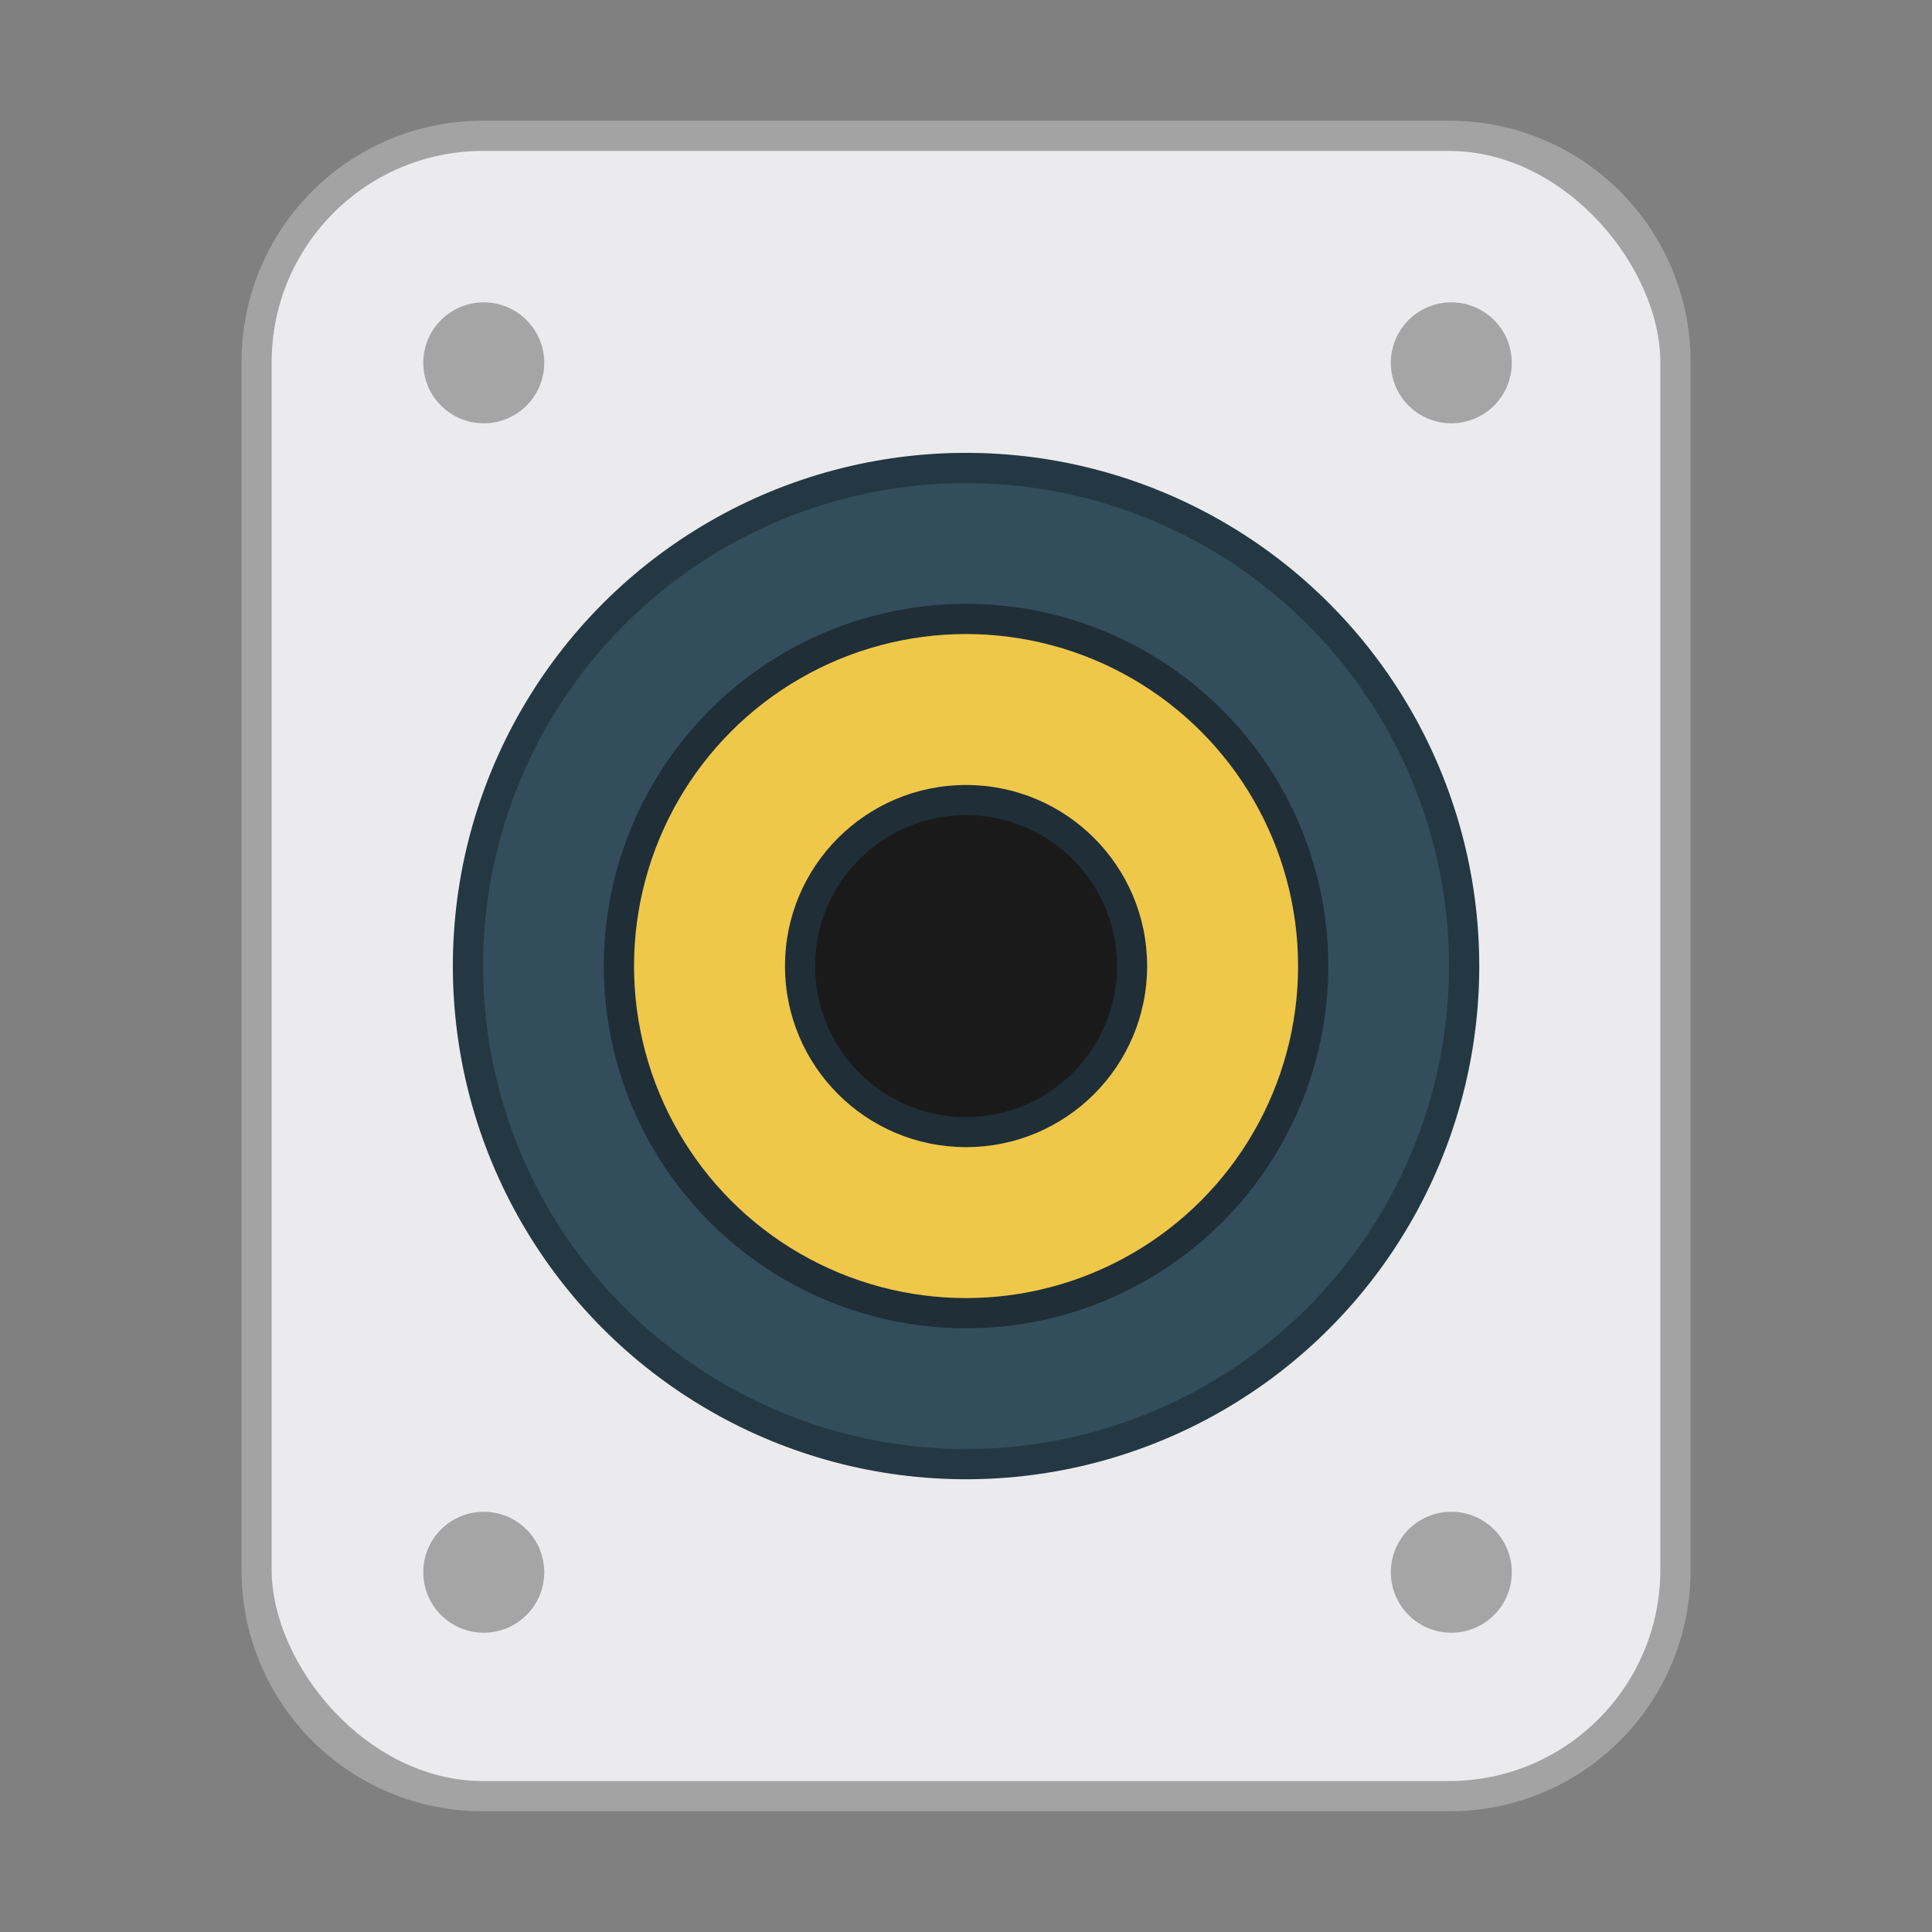 <?xml version="1.0" encoding="UTF-8" standalone="no"?>
<!-- Created with Inkscape (http://www.inkscape.org/) -->

<svg
   width="64"
   height="64"
   viewBox="0 0 16.933 16.933"
   version="1.1"
   id="svg5"
   inkscape:version="1.1.2 (0a00cf5339, 2022-02-04, custom)"
   sodipodi:docname="rhythmbox.svg"
   xmlns:inkscape="http://www.inkscape.org/namespaces/inkscape"
   xmlns:sodipodi="http://sodipodi.sourceforge.net/DTD/sodipodi-0.dtd"
   xmlns="http://www.w3.org/2000/svg"
   xmlns:svg="http://www.w3.org/2000/svg">
  <rect x="0" y="0" width="16.933" height="16.933" fill="#808080" stroke="none"/>
  <sodipodi:namedview
     id="namedview7"
     pagecolor="#ffffff"
     bordercolor="#666666"
     borderopacity="1.0"
     inkscape:pageshadow="2"
     inkscape:pageopacity="0.0"
     inkscape:pagecheckerboard="0"
     inkscape:document-units="px"
     showgrid="false"
     units="px"
     height="64px"
     showguides="true"
     inkscape:zoom="15.90625"
     inkscape:cx="32"
     inkscape:cy="33.477407"
     inkscape:window-width="1920"
     inkscape:window-height="1019"
     inkscape:window-x="0"
     inkscape:window-y="31"
     inkscape:window-maximized="1"
     inkscape:current-layer="svg5" />
  <defs
     id="defs2" />
  <path
     id="rect873"
     style="opacity:0.7;fill:#b3b3b3;stroke-width:0.529;stroke-linejoin:round"
     d="M 4.233,1.058 H 12.7 c 1.173,0 2.117,0.944 2.117,2.117 V 13.758 C 14.817,14.931 13.873,15.875 12.7,15.875 H 4.233 C 3.061,15.875 2.117,14.931 2.117,13.758 V 3.175 c 0,-1.173 0.944,-2.117 2.117,-2.117 z" />
  <rect
     style="opacity:1;fill:#ebebed;stroke-width:0.529;stroke-linejoin:round;fill-opacity:1"
     id="rect1137"
     width="12.171"
     height="14.287"
     x="2.381"
     y="1.323"
     ry="1.852" />
  <circle
     style="opacity:1;fill:#243843;fill-opacity:1;stroke-width:0.5;stroke-linejoin:round"
     id="path1707"
     cx="8.467"
     cy="8.467"
     r="4.498" />
  <circle
     style="opacity:1;fill:#334d5c;fill-opacity:1;stroke-width:0.498;stroke-linejoin:round"
     id="path1493"
     cx="8.467"
     cy="8.467"
     r="4.233" />
  <path
     id="path2153"
     style="opacity:0.3;fill:#000000;fill-opacity:1;stroke-width:2;stroke-linejoin:round"
     d="M 16 10 A 2 2 0 0 0 14 12 A 2 2 0 0 0 16 14 A 2 2 0 0 0 18 12 A 2 2 0 0 0 16 10 z M 48 10 A 2 2 0 0 0 46 12 A 2 2 0 0 0 48 14 A 2 2 0 0 0 50 12 A 2 2 0 0 0 48 10 z M 16 50 A 2 2 0 0 0 14 52 A 2 2 0 0 0 16 54 A 2 2 0 0 0 18 52 A 2 2 0 0 0 16 50 z M 48 50 A 2 2 0 0 0 46 52 A 2 2 0 0 0 48 54 A 2 2 0 0 0 50 52 A 2 2 0 0 0 48 50 z "
     transform="scale(0.265)" />
  <circle
     style="opacity:0.4;fill:#000000;fill-opacity:1;stroke-width:0.488;stroke-linejoin:round"
     id="path2406"
     cx="8.467"
     cy="8.467"
     r="3.175" />
  <circle
     style="opacity:1;fill:#efc84a;fill-opacity:1;stroke-width:0.582;stroke-linejoin:round"
     id="path2860"
     cx="8.467"
     cy="8.467"
     r="2.91" />
  <circle
     style="opacity:1;fill:#1f2e37;fill-opacity:1;stroke-width:0.698;stroke-linejoin:round"
     id="path3206"
     cx="8.467"
     cy="8.467"
     r="1.587" />
  <circle
     style="opacity:1;fill:#1a1a1a;fill-opacity:1;stroke-width:0.529;stroke-linejoin:round"
     id="path7405"
     cx="8.467"
     cy="8.467"
     r="1.323" />
</svg>
